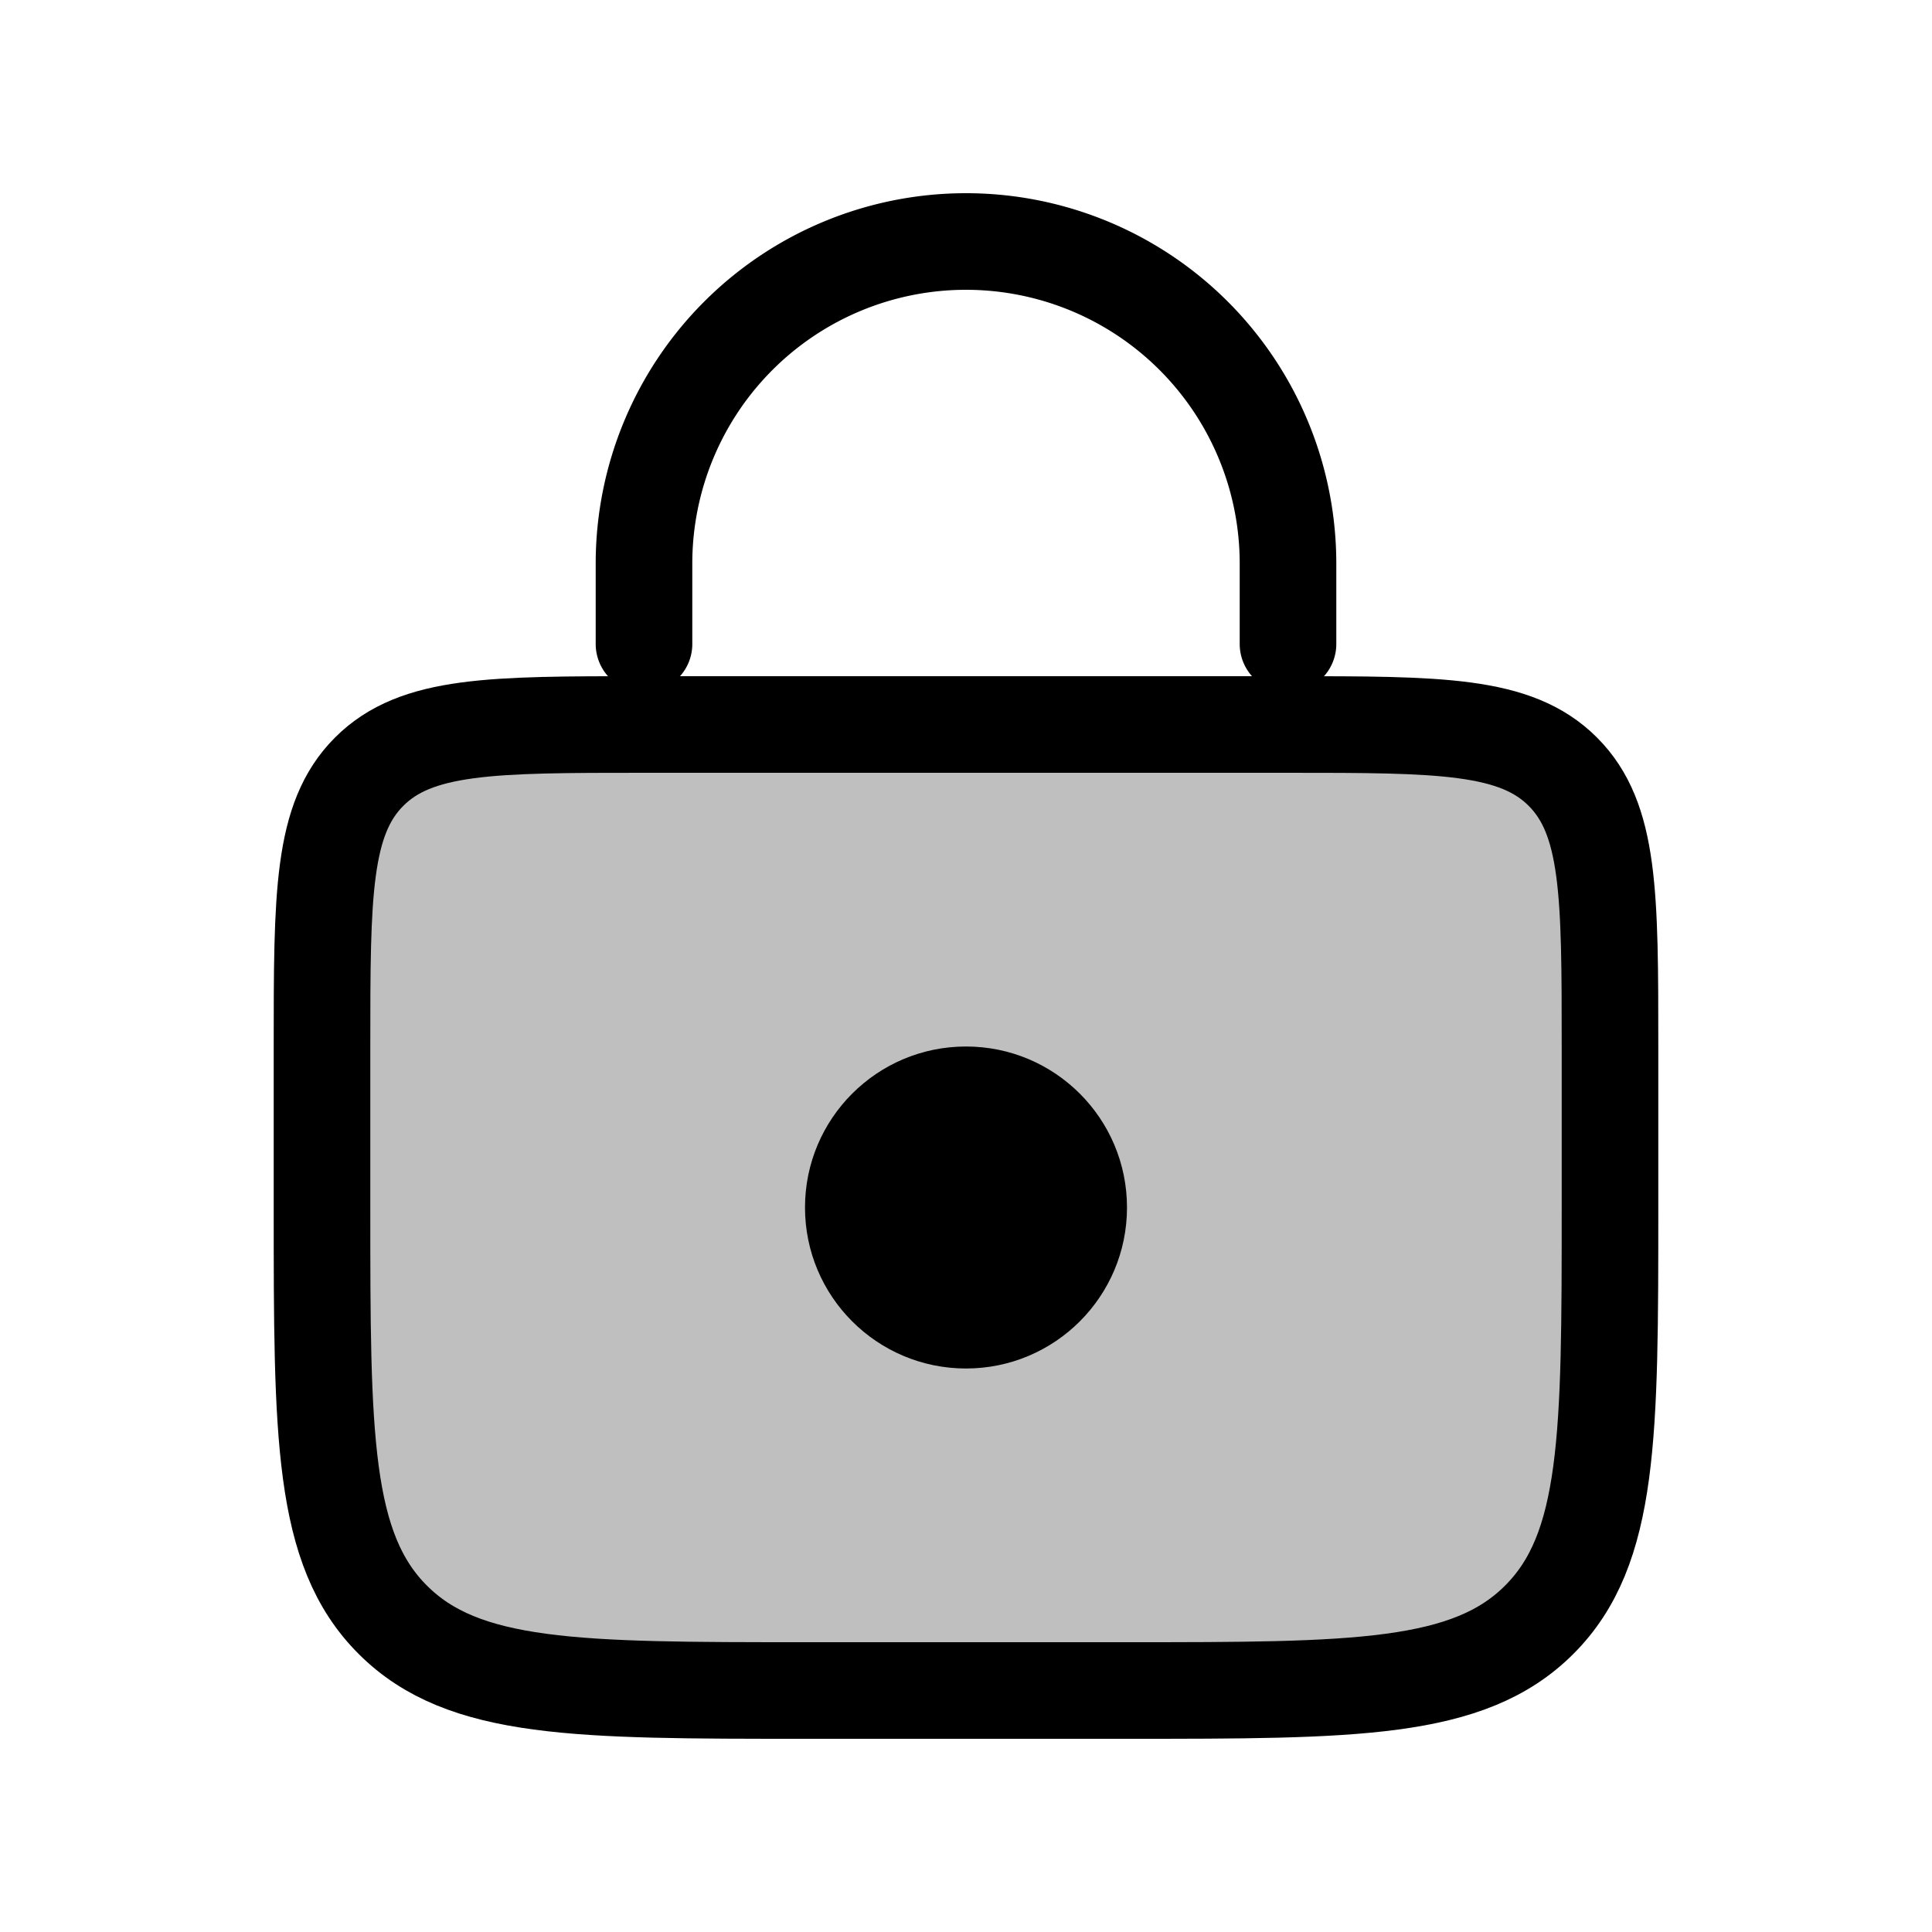 <svg xmlns="http://www.w3.org/2000/svg" xmlns:xlink="http://www.w3.org/1999/xlink" width="24" height="24" viewBox="0 0 24 24"><g fill="none"><path fill="currentColor" fill-opacity=".25" stroke="currentColor" stroke-width="1.2" d="M4 13c0-1.886 0-2.828.586-3.414S6.114 9 8 9h8c1.886 0 2.828 0 3.414.586S20 11.114 20 13v2c0 2.828 0 4.243-.879 5.121C18.243 21 16.828 21 14 21h-4c-2.828 0-4.243 0-5.121-.879C4 19.243 4 17.828 4 15z"/><path stroke="currentColor" stroke-linecap="round" stroke-width="1.2" d="M16 8V7a4 4 0 0 0-4-4v0a4 4 0 0 0-4 4v1"/><circle cx="12" cy="15" r="2" fill="currentColor"/></g></svg>